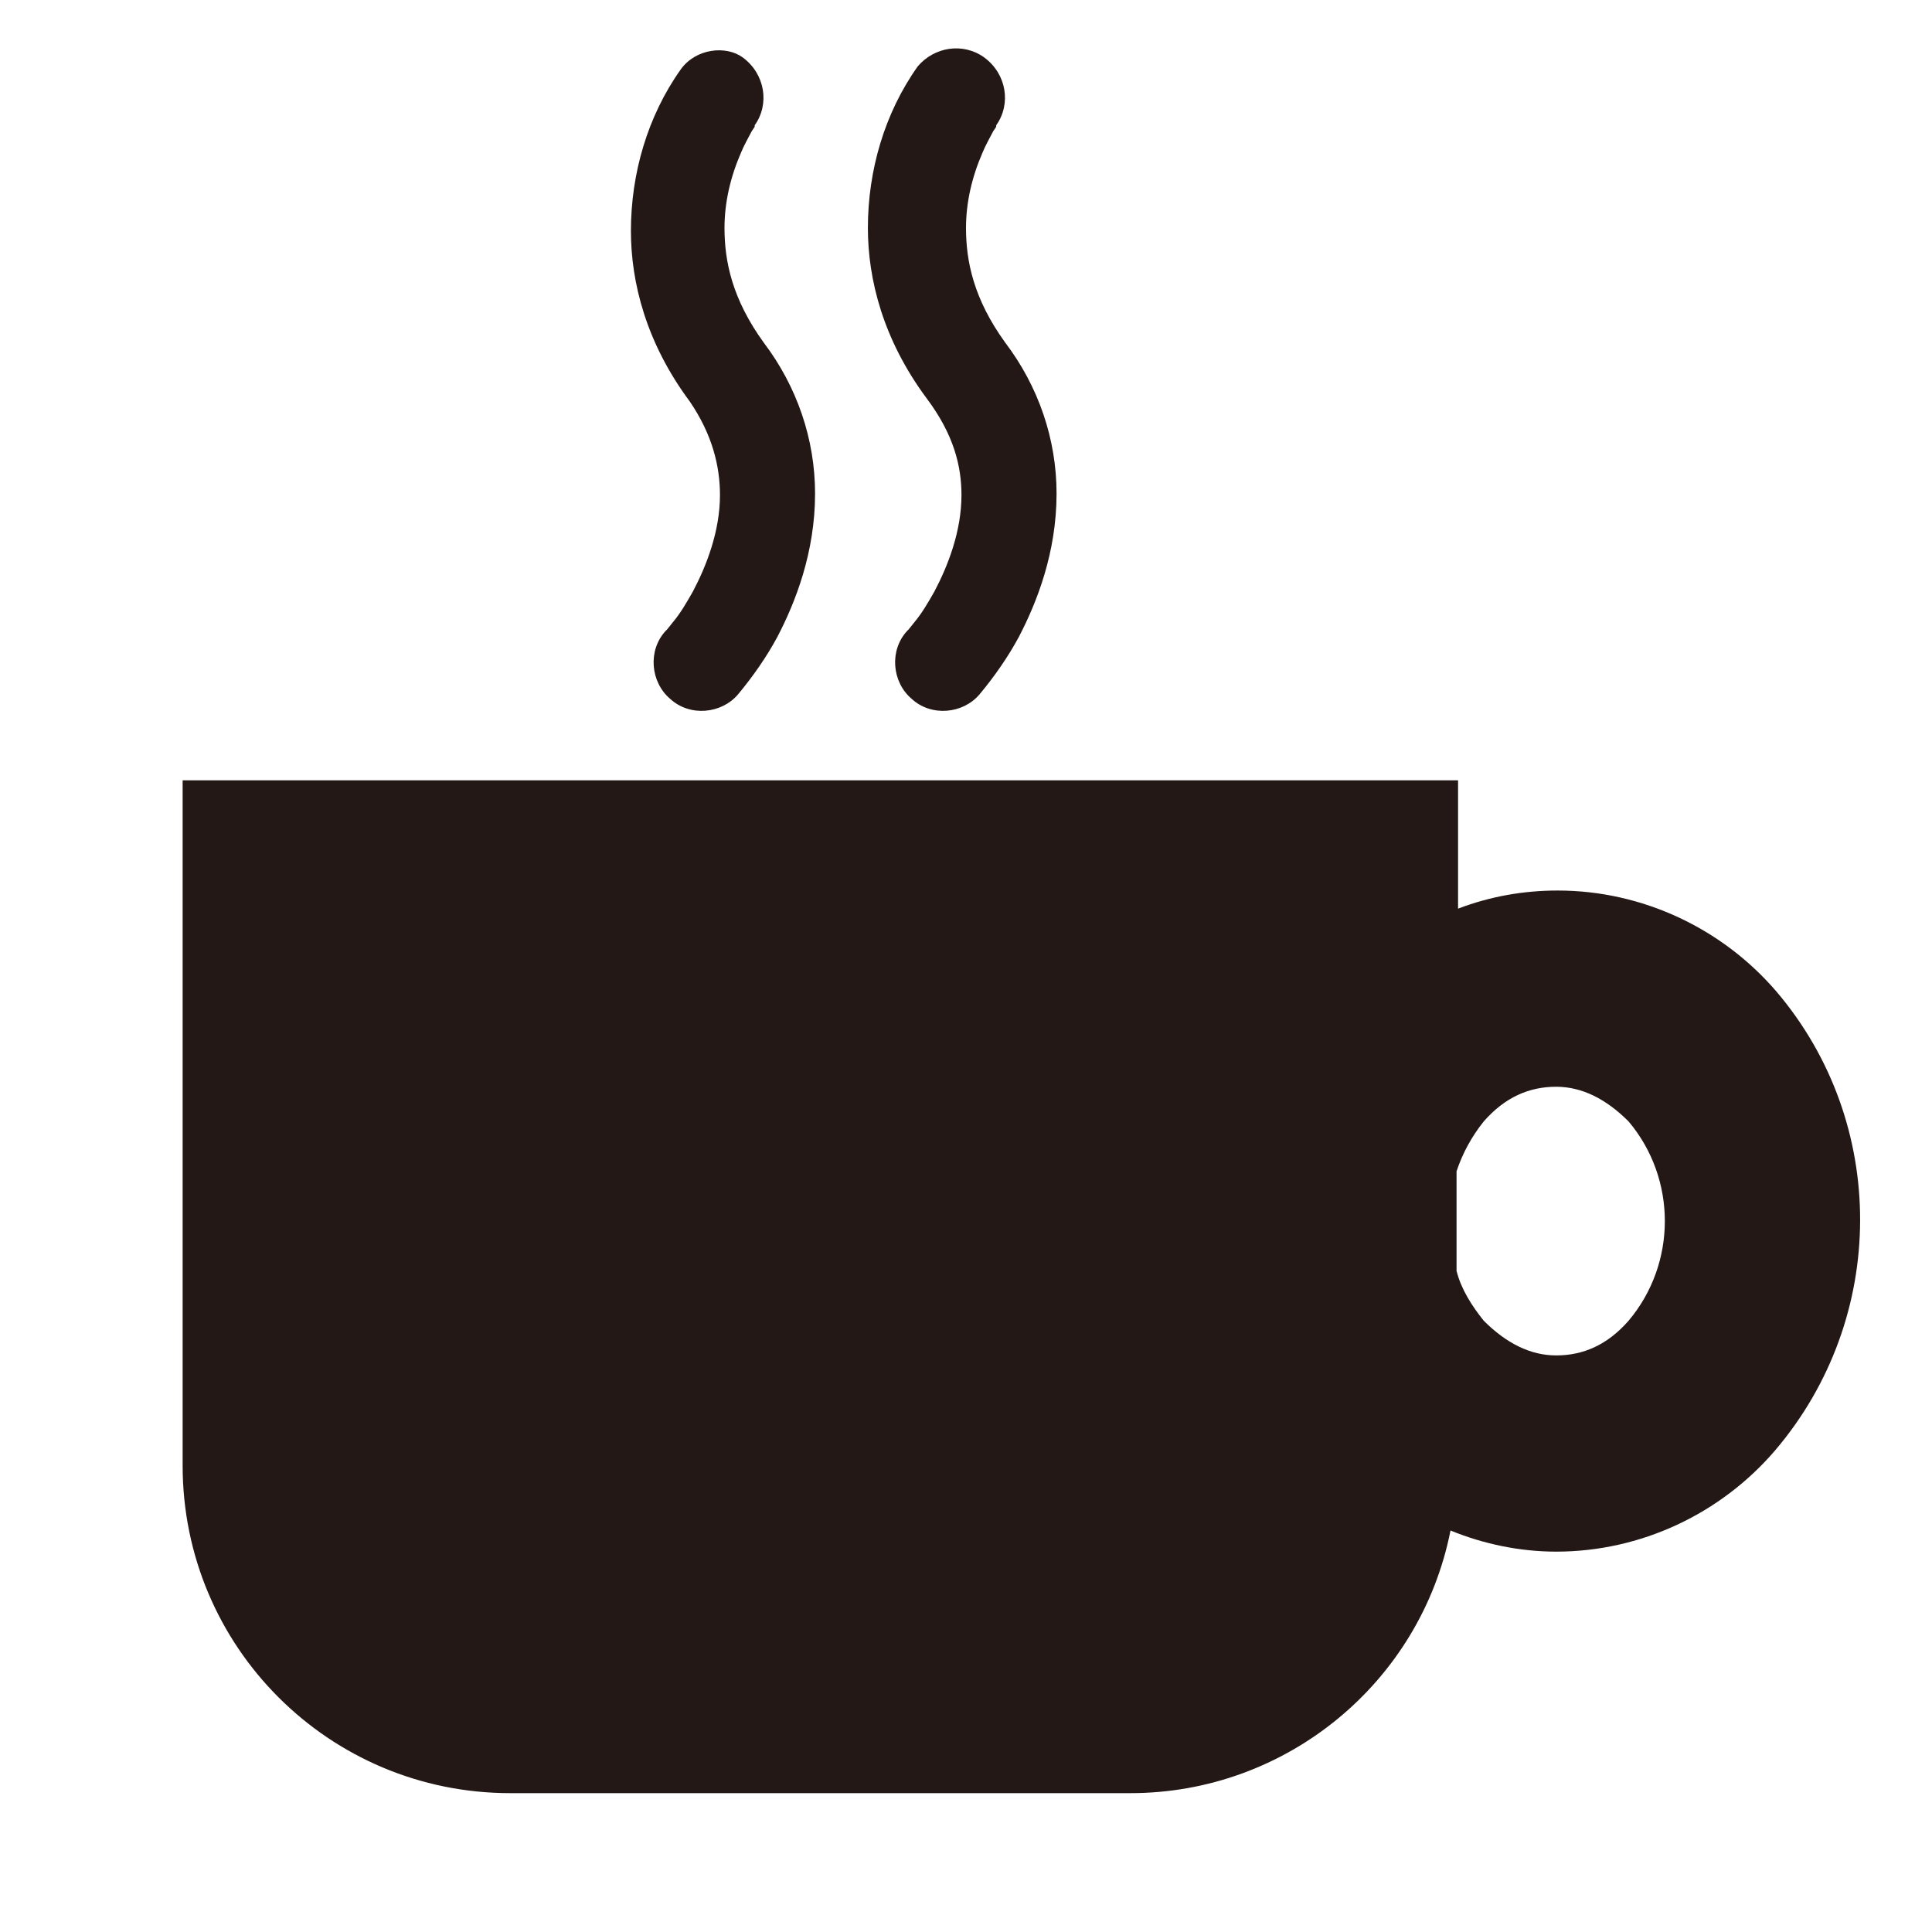 <?xml version="1.0" encoding="utf-8"?>
<!-- Generator: Adobe Illustrator 26.2.1, SVG Export Plug-In . SVG Version: 6.00 Build 0)  -->
<svg version="1.1" id="レイヤー_1" xmlns="http://www.w3.org/2000/svg" xmlns:xlink="http://www.w3.org/1999/xlink" x="0px"
	 y="0px" viewBox="0 0 128 128" style="enable-background:new 0 0 128 128;" xml:space="preserve">
<style type="text/css">
	.st0{fill:#231815;}
</style>
<g id="レイヤー_2_00000132808877230365423820000015248777010446354879_">
	<g id="レイヤー_1-2">
		<path class="st0" d="M117.7,65.7c-3.6-4.2-8.9-6.7-14.5-6.7c-2.3,0-4.5,0.4-6.6,1.2v-8.5H12.1v45.4c0,12,9.7,21.7,21.7,21.7l0,0
			h41.1c10.3,0,19.2-7.3,21.2-17.4c2.2,0.9,4.6,1.4,7,1.4c5.6,0,10.9-2.5,14.5-6.7C125.1,87.3,125.1,74.4,117.7,65.7L117.7,65.7z
			 M107.9,87.5c-1.4,1.6-3,2.3-4.8,2.3c-1.7,0-3.3-0.8-4.8-2.3c-0.8-1-1.5-2.1-1.8-3.3v-6.6c0.4-1.2,1-2.3,1.8-3.3
			c1.4-1.6,3-2.3,4.8-2.3c1.7,0,3.3,0.8,4.8,2.3C111.1,78.1,111.1,83.7,107.9,87.5z"/>
	</g>
</g>
<path class="st0" d="M63.7,32.8c0,2.4-0.9,4.7-1.8,6.4c-0.4,0.7-0.8,1.4-1.3,2l-0.4,0.5l-0.1,0.1l0,0l0,0l0,0
	c-1.2,1.3-1,3.4,0.3,4.5c1.3,1.2,3.4,1,4.5-0.3c1-1.2,1.9-2.5,2.6-3.8c1.2-2.3,2.5-5.6,2.5-9.5c0-3.6-1.2-7.1-3.4-10
	c-2.1-2.9-2.6-5.4-2.6-7.6c0-1.7,0.4-3.4,1.1-5c0.2-0.5,0.5-1,0.7-1.4L66,8.4V8.3l0,0c1-1.4,0.7-3.4-0.8-4.5c-1.4-1-3.3-0.7-4.4,0.6
	c-2.2,3.1-3.3,6.9-3.3,10.7c0,3.4,1,7.4,3.9,11.3C63.2,28.8,63.7,30.9,63.7,32.8z"/>
<path class="st0" d="M47.7,32.8c0,2.4-0.9,4.7-1.8,6.4c-0.4,0.7-0.8,1.4-1.3,2l-0.4,0.5l-0.1,0.1l0,0l0,0l0,0
	c-1.2,1.3-1,3.4,0.3,4.5c1.3,1.2,3.4,1,4.5-0.3l0,0c1-1.2,1.9-2.5,2.6-3.8c1.2-2.3,2.5-5.6,2.5-9.5c0-3.6-1.2-7.1-3.4-10
	c-2.1-2.9-2.6-5.4-2.6-7.6c0-1.7,0.4-3.4,1.1-5c0.2-0.5,0.5-1,0.7-1.4L50,8.4V8.3l0,0c1-1.4,0.7-3.4-0.8-4.5
	c-1.1-0.8-3.1-0.6-4.1,0.8c-2.2,3.1-3.3,6.9-3.3,10.7c0,3.4,1,7.4,3.9,11.3C47.2,28.8,47.7,30.9,47.7,32.8z"/>
</svg>
